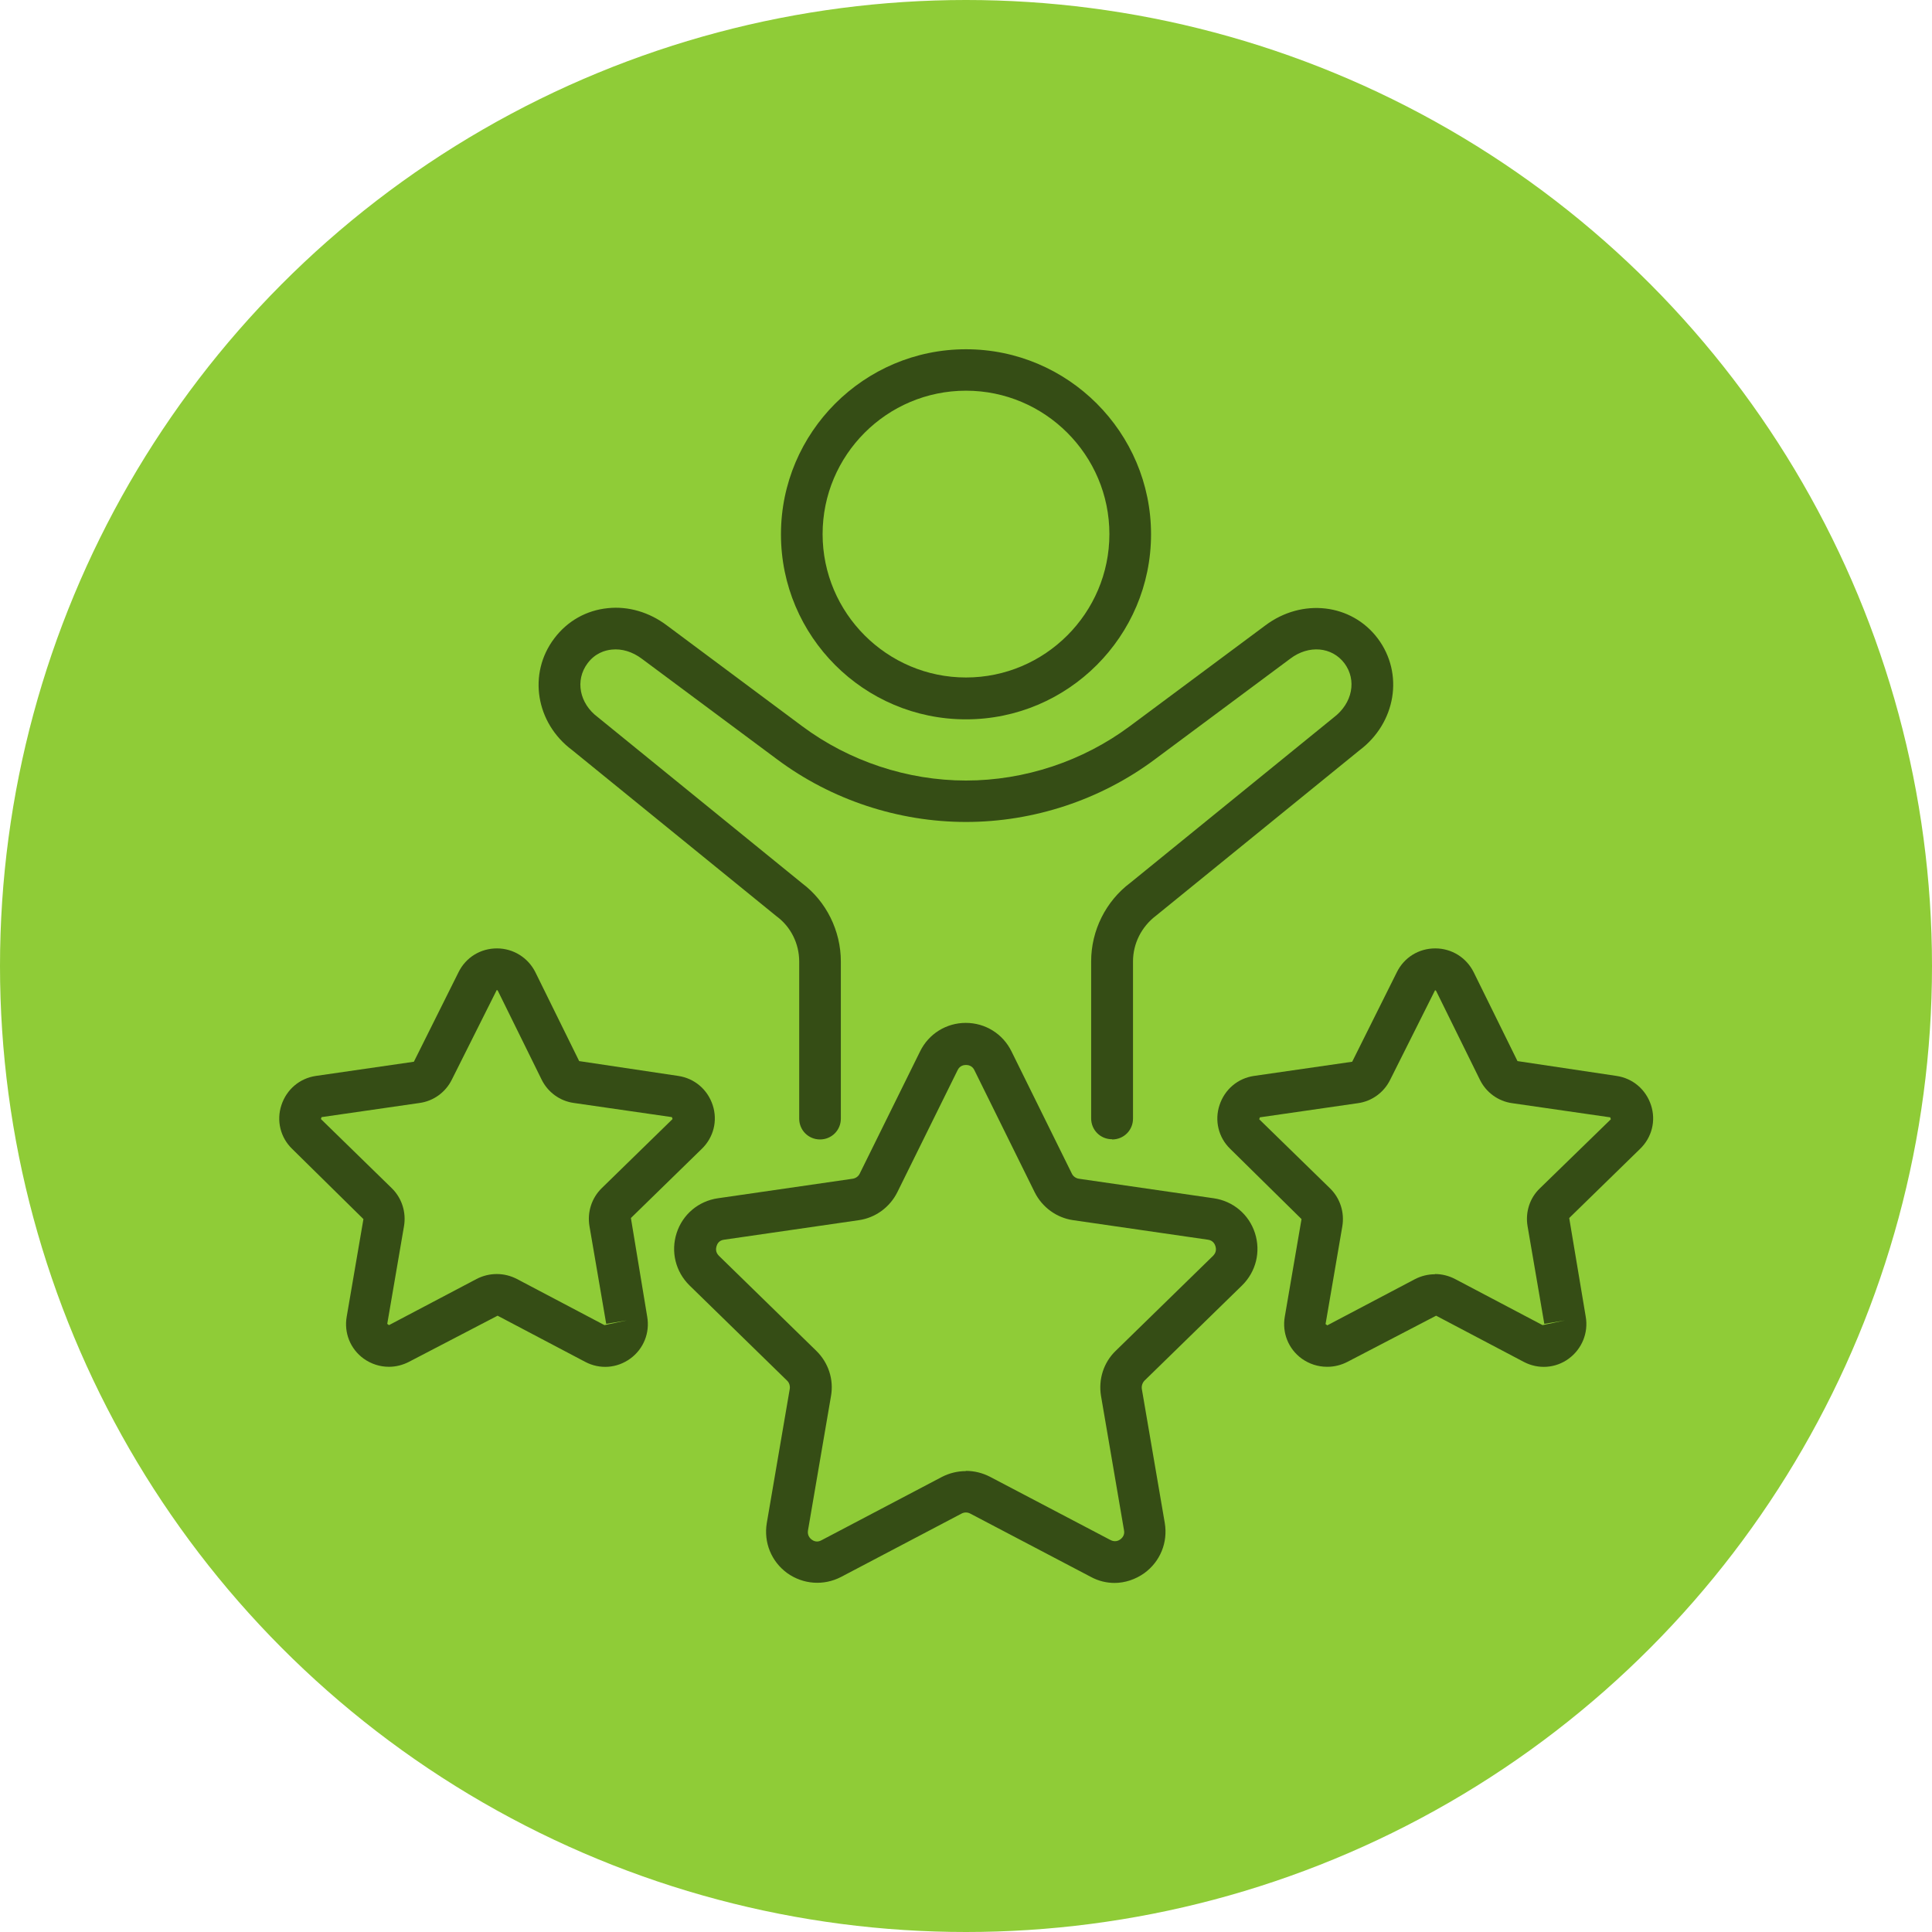 <?xml version="1.0" encoding="UTF-8"?>
<svg xmlns="http://www.w3.org/2000/svg" viewBox="0 0 90 90">
  <defs>
    <style>
      .cls-1 {
        fill: #8fcc37;
      }

      .cls-2 {
        fill: #354d15;
      }
    </style>
  </defs>
  <g id="Layer_4" data-name="Layer 4">
    <circle class="cls-1" cx="45" cy="45" r="45"/>
  </g>
  <g id="Layer_2" data-name="Layer 2">
    <g>
      <path class="cls-2" d="M45,33.51c-4.76,0-8.62-3.87-8.62-8.62s3.87-8.62,8.62-8.62,8.62,3.87,8.62,8.62-3.87,8.62-8.62,8.62Zm0-15.31c-3.69,0-6.68,3-6.68,6.68s3,6.68,6.68,6.68,6.68-3,6.68-6.68-3-6.68-6.68-6.68Z"/>
      <path class="cls-2" d="M51.8,53.07c-.54,0-.97-.43-.97-.97v-7.32c0-1.43,.68-2.8,1.83-3.66l9.46-7.69c.89-.67,1.09-1.75,.51-2.53-.58-.77-1.66-.87-2.52-.22l-6.32,4.7c-2.52,1.88-5.64,2.91-8.79,2.91s-6.27-1.03-8.79-2.91l-6.32-4.7c-.43-.32-.92-.47-1.39-.42-.32,.03-.78,.17-1.13,.64-.59,.79-.38,1.87,.48,2.51l9.52,7.74c1.12,.84,1.8,2.21,1.8,3.64v7.32c0,.54-.43,.97-.97,.97s-.97-.43-.97-.97v-7.32c0-.83-.39-1.62-1.06-2.11l-9.52-7.74c-1.69-1.26-2.07-3.56-.83-5.2,.61-.81,1.49-1.31,2.5-1.41,.95-.1,1.93,.19,2.74,.8l6.31,4.7c2.19,1.63,4.9,2.53,7.63,2.53s5.44-.9,7.63-2.53l6.32-4.7c1.71-1.28,4.01-1.01,5.23,.61,1.23,1.64,.85,3.94-.86,5.22l-9.46,7.69c-.69,.52-1.08,1.31-1.08,2.14v7.32c0,.54-.43,.97-.97,.97Z"/>
      <path class="cls-2" d="M61.81,63.67c-.41,0-.82-.13-1.17-.38-.62-.45-.92-1.2-.79-1.95l.78-4.55-3.32-3.27c-.55-.53-.74-1.32-.5-2.04,.24-.73,.85-1.25,1.61-1.36l4.57-.66,2.08-4.17c.34-.69,1.02-1.11,1.79-1.11h0c.77,0,1.45,.43,1.79,1.11,0,0,0,0,0,0l2.04,4.14,4.61,.69c.76,.11,1.37,.63,1.61,1.36,.24,.73,.04,1.51-.51,2.04l-3.3,3.22,.77,4.6c.13,.75-.18,1.5-.79,1.95s-1.42,.51-2.1,.15l-4.08-2.15-4.13,2.15c-.29,.15-.61,.23-.93,.23Zm5.04-4.32c.32,0,.64,.08,.93,.23l4.08,2.15,1.04-.22-.96,.16-.78-4.55c-.11-.65,.1-1.31,.57-1.76l3.31-3.22s-.03-.09-.03-.09l-4.57-.66c-.65-.09-1.21-.5-1.5-1.09l-2.04-4.14s-.02-.03-.05-.03l-2.09,4.17c-.29,.59-.85,1-1.5,1.09l-4.57,.66s-.03,.09-.03,.09l3.3,3.22c.47,.46,.68,1.12,.57,1.77l-.78,4.55,.08,.06,4.08-2.15c.29-.15,.61-.23,.93-.23Z"/>
      <path class="cls-2" d="M18.11,63.67c-.41,0-.82-.13-1.17-.38-.62-.45-.92-1.2-.79-1.95l.78-4.55-3.32-3.27c-.55-.53-.74-1.32-.5-2.04,.24-.73,.85-1.25,1.61-1.36l4.56-.66,2.08-4.17c.34-.69,1.02-1.11,1.79-1.11h0c.76,0,1.45,.43,1.79,1.11h0l2.04,4.14,4.61,.69c.76,.11,1.37,.63,1.61,1.36,.24,.73,.04,1.51-.51,2.04l-3.3,3.22,.76,4.6c.13,.75-.17,1.5-.79,1.95-.62,.45-1.42,.51-2.1,.15l-4.08-2.15-4.13,2.15c-.29,.15-.61,.23-.93,.23Zm5.04-4.32c.32,0,.64,.08,.93,.23l4.08,2.15,1.04-.22-.96,.16-.78-4.55c-.11-.65,.1-1.31,.57-1.77l3.3-3.22s-.03-.09-.03-.09l-4.57-.66c-.65-.09-1.21-.5-1.5-1.09l-2.04-4.14s-.02-.03-.05-.03l-2.09,4.17c-.29,.59-.85,1-1.5,1.09l-4.57,.66s-.03,.09-.03,.09l3.3,3.22c.47,.46,.68,1.12,.57,1.77l-.78,4.55,.08,.06,4.08-2.15c.29-.15,.61-.23,.93-.23Z"/>
      <path class="cls-2" d="M51.93,73.74c-.38,0-.76-.09-1.11-.28l-5.62-2.95c-.13-.07-.28-.07-.41,0l-5.61,2.95c-.81,.42-1.77,.35-2.51-.18-.74-.54-1.1-1.43-.95-2.33l1.07-6.25c.02-.14-.02-.29-.13-.39l-4.54-4.43c-.65-.64-.88-1.57-.6-2.44s1.02-1.49,1.92-1.62l6.28-.91c.14-.02,.27-.11,.33-.24l2.81-5.69c.4-.82,1.22-1.33,2.13-1.33h0c.91,0,1.73,.51,2.13,1.33l2.81,5.69c.06,.13,.19,.22,.33,.24l6.28,.91c.9,.13,1.64,.75,1.92,1.62s.05,1.8-.6,2.44l-4.54,4.43c-.1,.1-.15,.25-.13,.39l1.07,6.25c.15,.9-.21,1.79-.95,2.33-.42,.3-.91,.46-1.4,.46Zm-6.93-5.22c.38,0,.76,.09,1.11,.27l5.62,2.95c.21,.11,.38,.03,.46-.03,.08-.06,.22-.2,.17-.43l-1.07-6.25c-.13-.77,.12-1.56,.68-2.1l4.54-4.43c.17-.17,.14-.35,.11-.45-.03-.1-.12-.27-.35-.3l-6.28-.91c-.77-.11-1.44-.6-1.79-1.3l-2.81-5.69h0c-.1-.21-.29-.24-.39-.24h0c-.1,0-.29,.03-.39,.24l-2.81,5.69c-.35,.7-1.02,1.19-1.79,1.3l-6.28,.91c-.24,.03-.32,.2-.35,.3s-.06,.28,.11,.45l4.54,4.43c.56,.55,.82,1.33,.68,2.11l-1.07,6.25c-.04,.23,.09,.37,.17,.43,.08,.06,.25,.15,.46,.03l5.61-2.95c.35-.18,.73-.27,1.11-.27Z"/>
    </g>
  </g>
</svg>